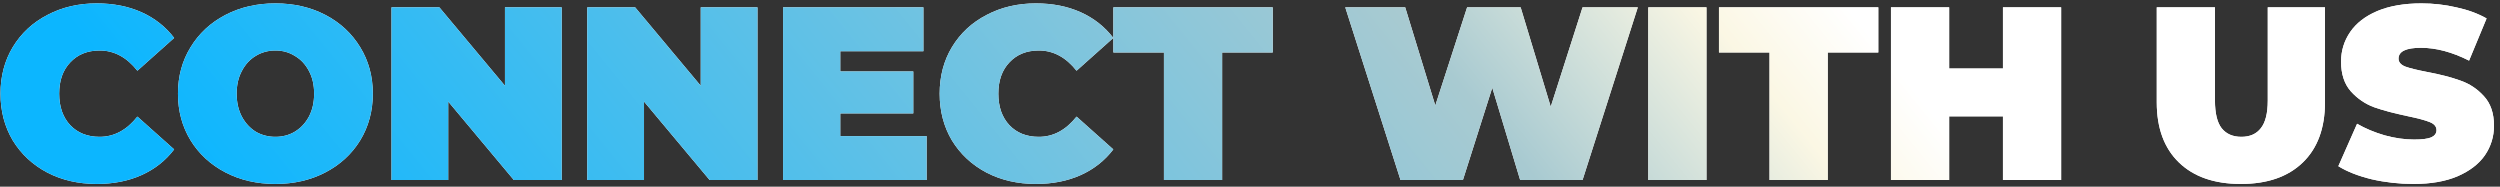 <svg width="375" height="28" viewBox="0 0 375 28" fill="none" xmlns="http://www.w3.org/2000/svg">
<rect x="0" y="0" width="375" height="28" fill="#333333" stroke="none"/>
<path d="M14.503 27.592C11.765 27.592 9.298 27.025 7.103 25.89C4.908 24.731 3.181 23.127 1.923 21.08C0.69 19.008 0.073 16.665 0.073 14.05C0.073 11.435 0.69 9.104 1.923 7.057C3.181 4.985 4.908 3.382 7.103 2.247C9.298 1.088 11.765 0.508 14.503 0.508C17.019 0.508 19.264 0.952 21.237 1.84C23.21 2.728 24.838 4.011 26.121 5.688L20.608 10.609C19.005 8.586 17.118 7.575 14.947 7.575C13.122 7.575 11.654 8.167 10.544 9.351C9.434 10.51 8.879 12.077 8.879 14.05C8.879 16.023 9.434 17.602 10.544 18.786C11.654 19.945 13.122 20.525 14.947 20.525C17.118 20.525 19.005 19.514 20.608 17.491L26.121 22.412C24.838 24.089 23.21 25.372 21.237 26.26C19.264 27.148 17.019 27.592 14.503 27.592Z" fill="white"/>
<path d="M14.503 27.592C11.765 27.592 9.298 27.025 7.103 25.89C4.908 24.731 3.181 23.127 1.923 21.08C0.69 19.008 0.073 16.665 0.073 14.05C0.073 11.435 0.69 9.104 1.923 7.057C3.181 4.985 4.908 3.382 7.103 2.247C9.298 1.088 11.765 0.508 14.503 0.508C17.019 0.508 19.264 0.952 21.237 1.84C23.21 2.728 24.838 4.011 26.121 5.688L20.608 10.609C19.005 8.586 17.118 7.575 14.947 7.575C13.122 7.575 11.654 8.167 10.544 9.351C9.434 10.51 8.879 12.077 8.879 14.05C8.879 16.023 9.434 17.602 10.544 18.786C11.654 19.945 13.122 20.525 14.947 20.525C17.118 20.525 19.005 19.514 20.608 17.491L26.121 22.412C24.838 24.089 23.21 25.372 21.237 26.26C19.264 27.148 17.019 27.592 14.503 27.592Z" fill="url(#paint0_linear_46_41)"/>
<path d="M41.309 27.592C38.522 27.592 36.018 27.012 33.798 25.853C31.578 24.694 29.839 23.09 28.581 21.043C27.323 18.971 26.694 16.64 26.694 14.05C26.694 11.46 27.323 9.141 28.581 7.094C29.839 5.022 31.578 3.406 33.798 2.247C36.018 1.088 38.522 0.508 41.309 0.508C44.096 0.508 46.6 1.088 48.82 2.247C51.04 3.406 52.779 5.022 54.037 7.094C55.295 9.141 55.924 11.46 55.924 14.05C55.924 16.64 55.295 18.971 54.037 21.043C52.779 23.09 51.04 24.694 48.82 25.853C46.6 27.012 44.096 27.592 41.309 27.592ZM41.309 20.525C42.395 20.525 43.369 20.266 44.232 19.748C45.12 19.205 45.823 18.453 46.341 17.491C46.859 16.504 47.118 15.357 47.118 14.05C47.118 12.743 46.859 11.608 46.341 10.646C45.823 9.659 45.12 8.907 44.232 8.389C43.369 7.846 42.395 7.575 41.309 7.575C40.224 7.575 39.237 7.846 38.349 8.389C37.486 8.907 36.795 9.659 36.277 10.646C35.759 11.608 35.5 12.743 35.5 14.05C35.5 15.357 35.759 16.504 36.277 17.491C36.795 18.453 37.486 19.205 38.349 19.748C39.237 20.266 40.224 20.525 41.309 20.525Z" fill="white"/>
<path d="M41.309 27.592C38.522 27.592 36.018 27.012 33.798 25.853C31.578 24.694 29.839 23.09 28.581 21.043C27.323 18.971 26.694 16.64 26.694 14.05C26.694 11.46 27.323 9.141 28.581 7.094C29.839 5.022 31.578 3.406 33.798 2.247C36.018 1.088 38.522 0.508 41.309 0.508C44.096 0.508 46.6 1.088 48.82 2.247C51.04 3.406 52.779 5.022 54.037 7.094C55.295 9.141 55.924 11.46 55.924 14.05C55.924 16.64 55.295 18.971 54.037 21.043C52.779 23.09 51.04 24.694 48.82 25.853C46.6 27.012 44.096 27.592 41.309 27.592ZM41.309 20.525C42.395 20.525 43.369 20.266 44.232 19.748C45.12 19.205 45.823 18.453 46.341 17.491C46.859 16.504 47.118 15.357 47.118 14.05C47.118 12.743 46.859 11.608 46.341 10.646C45.823 9.659 45.12 8.907 44.232 8.389C43.369 7.846 42.395 7.575 41.309 7.575C40.224 7.575 39.237 7.846 38.349 8.389C37.486 8.907 36.795 9.659 36.277 10.646C35.759 11.608 35.5 12.743 35.5 14.05C35.5 15.357 35.759 16.504 36.277 17.491C36.795 18.453 37.486 19.205 38.349 19.748C39.237 20.266 40.224 20.525 41.309 20.525Z" fill="url(#paint1_linear_46_41)"/>
<path d="M84.254 1.1V27H77.076L67.234 15.234V27H58.724V1.1H65.901L75.743 12.866V1.1H84.254Z" fill="white"/>
<path d="M84.254 1.1V27H77.076L67.234 15.234V27H58.724V1.1H65.901L75.743 12.866V1.1H84.254Z" fill="url(#paint2_linear_46_41)"/>
<path d="M113.621 1.1V27H106.443L96.601 15.234V27H88.091V1.1H95.269L105.111 12.866V1.1H113.621Z" fill="white"/>
<path d="M113.621 1.1V27H106.443L96.601 15.234V27H88.091V1.1H95.269L105.111 12.866V1.1H113.621Z" fill="url(#paint3_linear_46_41)"/>
<path d="M138.992 20.414V27H117.458V1.1H138.511V7.686H126.042V10.72H136.994V17.01H126.042V20.414H138.992Z" fill="white"/>
<path d="M138.992 20.414V27H117.458V1.1H138.511V7.686H126.042V10.72H136.994V17.01H126.042V20.414H138.992Z" fill="url(#paint4_linear_46_41)"/>
<path d="M155.378 27.592C152.64 27.592 150.173 27.025 147.978 25.89C145.782 24.731 144.056 23.127 142.798 21.08C141.564 19.008 140.948 16.665 140.948 14.05C140.948 11.435 141.564 9.104 142.798 7.057C144.056 4.985 145.782 3.382 147.978 2.247C150.173 1.088 152.64 0.508 155.378 0.508C157.894 0.508 160.138 0.952 162.112 1.84C164.085 2.728 165.713 4.011 166.996 5.688L161.483 10.609C159.879 8.586 157.992 7.575 155.822 7.575C153.996 7.575 152.529 8.167 151.419 9.351C150.309 10.51 149.754 12.077 149.754 14.05C149.754 16.023 150.309 17.602 151.419 18.786C152.529 19.945 153.996 20.525 155.822 20.525C157.992 20.525 159.879 19.514 161.483 17.491L166.996 22.412C165.713 24.089 164.085 25.372 162.112 26.26C160.138 27.148 157.894 27.592 155.378 27.592Z" fill="white"/>
<path d="M155.378 27.592C152.64 27.592 150.173 27.025 147.978 25.89C145.782 24.731 144.056 23.127 142.798 21.08C141.564 19.008 140.948 16.665 140.948 14.05C140.948 11.435 141.564 9.104 142.798 7.057C144.056 4.985 145.782 3.382 147.978 2.247C150.173 1.088 152.64 0.508 155.378 0.508C157.894 0.508 160.138 0.952 162.112 1.84C164.085 2.728 165.713 4.011 166.996 5.688L161.483 10.609C159.879 8.586 157.992 7.575 155.822 7.575C153.996 7.575 152.529 8.167 151.419 9.351C150.309 10.51 149.754 12.077 149.754 14.05C149.754 16.023 150.309 17.602 151.419 18.786C152.529 19.945 153.996 20.525 155.822 20.525C157.992 20.525 159.879 19.514 161.483 17.491L166.996 22.412C165.713 24.089 164.085 25.372 162.112 26.26C160.138 27.148 157.894 27.592 155.378 27.592Z" fill="url(#paint5_linear_46_41)"/>
<path d="M174.59 7.871H167.005V1.1H190.907V7.871H183.322V27H174.59V7.871Z" fill="white"/>
<path d="M174.59 7.871H167.005V1.1H190.907V7.871H183.322V27H174.59V7.871Z" fill="url(#paint6_linear_46_41)"/>
<path d="M245.671 1.1L237.383 27H228.022L223.841 13.162L219.438 27H210.077L201.789 1.1H210.78L215.294 15.826L220.067 1.1H228.096L232.61 16.011L237.383 1.1H245.671Z" fill="white"/>
<path d="M245.671 1.1L237.383 27H228.022L223.841 13.162L219.438 27H210.077L201.789 1.1H210.78L215.294 15.826L220.067 1.1H228.096L232.61 16.011L237.383 1.1H245.671Z" fill="url(#paint7_linear_46_41)"/>
<path d="M247.24 1.1H255.972V27H247.24V1.1Z" fill="white"/>
<path d="M247.24 1.1H255.972V27H247.24V1.1Z" fill="url(#paint8_linear_46_41)"/>
<path d="M265.429 7.871H257.844V1.1H281.746V7.871H274.161V27H265.429V7.871Z" fill="white"/>
<path d="M265.429 7.871H257.844V1.1H281.746V7.871H274.161V27H265.429V7.871Z" fill="url(#paint9_linear_46_41)"/>
<path d="M309.174 1.1V27H300.442V17.454H292.376V27H283.644V1.1H292.376V10.276H300.442V1.1H309.174Z" fill="white"/>
<path d="M309.174 1.1V27H300.442V17.454H292.376V27H283.644V1.1H292.376V10.276H300.442V1.1H309.174Z" fill="url(#paint10_linear_46_41)"/>
<path d="M336.13 27.592C332.158 27.592 329.063 26.519 326.843 24.373C324.623 22.227 323.513 19.218 323.513 15.345V1.1H332.245V15.086C332.245 16.985 332.578 18.367 333.244 19.23C333.934 20.093 334.921 20.525 336.204 20.525C337.486 20.525 338.461 20.093 339.127 19.23C339.817 18.367 340.163 16.985 340.163 15.086V1.1H348.747V15.345C348.747 19.218 347.637 22.227 345.417 24.373C343.197 26.519 340.101 27.592 336.13 27.592Z" fill="white"/>
<path d="M336.13 27.592C332.158 27.592 329.063 26.519 326.843 24.373C324.623 22.227 323.513 19.218 323.513 15.345V1.1H332.245V15.086C332.245 16.985 332.578 18.367 333.244 19.23C333.934 20.093 334.921 20.525 336.204 20.525C337.486 20.525 338.461 20.093 339.127 19.23C339.817 18.367 340.163 16.985 340.163 15.086V1.1H348.747V15.345C348.747 19.218 347.637 22.227 345.417 24.373C343.197 26.519 340.101 27.592 336.13 27.592Z" fill="url(#paint11_linear_46_41)"/>
<path d="M362.036 27.592C359.89 27.592 357.794 27.358 355.746 26.889C353.724 26.396 352.059 25.742 350.751 24.928L353.563 18.564C354.797 19.279 356.178 19.859 357.707 20.303C359.237 20.722 360.704 20.932 362.11 20.932C363.319 20.932 364.182 20.821 364.7 20.599C365.218 20.352 365.477 19.995 365.477 19.526C365.477 18.983 365.132 18.576 364.441 18.305C363.775 18.034 362.665 17.738 361.111 17.417C359.113 16.998 357.448 16.554 356.116 16.085C354.784 15.592 353.625 14.802 352.638 13.717C351.652 12.607 351.158 11.115 351.158 9.24C351.158 7.612 351.615 6.132 352.527 4.8C353.44 3.468 354.797 2.42 356.597 1.655C358.423 0.89 360.63 0.508 363.22 0.508C364.996 0.508 366.735 0.705 368.437 1.1C370.164 1.47 371.681 2.025 372.988 2.765L370.361 9.092C367.821 7.809 365.416 7.168 363.146 7.168C360.902 7.168 359.779 7.711 359.779 8.796C359.779 9.314 360.112 9.709 360.778 9.98C361.444 10.227 362.542 10.498 364.071 10.794C366.045 11.164 367.71 11.596 369.066 12.089C370.423 12.558 371.595 13.335 372.581 14.42C373.593 15.505 374.098 16.985 374.098 18.86C374.098 20.488 373.642 21.968 372.729 23.3C371.817 24.607 370.448 25.656 368.622 26.445C366.822 27.21 364.626 27.592 362.036 27.592Z" fill="white"/>
<path d="M362.036 27.592C359.89 27.592 357.794 27.358 355.746 26.889C353.724 26.396 352.059 25.742 350.751 24.928L353.563 18.564C354.797 19.279 356.178 19.859 357.707 20.303C359.237 20.722 360.704 20.932 362.11 20.932C363.319 20.932 364.182 20.821 364.7 20.599C365.218 20.352 365.477 19.995 365.477 19.526C365.477 18.983 365.132 18.576 364.441 18.305C363.775 18.034 362.665 17.738 361.111 17.417C359.113 16.998 357.448 16.554 356.116 16.085C354.784 15.592 353.625 14.802 352.638 13.717C351.652 12.607 351.158 11.115 351.158 9.24C351.158 7.612 351.615 6.132 352.527 4.8C353.44 3.468 354.797 2.42 356.597 1.655C358.423 0.89 360.63 0.508 363.22 0.508C364.996 0.508 366.735 0.705 368.437 1.1C370.164 1.47 371.681 2.025 372.988 2.765L370.361 9.092C367.821 7.809 365.416 7.168 363.146 7.168C360.902 7.168 359.779 7.711 359.779 8.796C359.779 9.314 360.112 9.709 360.778 9.98C361.444 10.227 362.542 10.498 364.071 10.794C366.045 11.164 367.71 11.596 369.066 12.089C370.423 12.558 371.595 13.335 372.581 14.42C373.593 15.505 374.098 16.985 374.098 18.86C374.098 20.488 373.642 21.968 372.729 23.3C371.817 24.607 370.448 25.656 368.622 26.445C366.822 27.21 364.626 27.592 362.036 27.592Z" fill="url(#paint12_linear_46_41)"/>
<defs>
<linearGradient id="paint0_linear_46_41" x1="278.356" y1="2.628" x2="116.293" y2="133.884" gradientUnits="userSpaceOnUse">
<stop stop-color="white"/>
<stop offset="0.081" stop-color="#FBF7E4"/>
<stop offset="0.252" stop-color="#A8CAD1"/>
<stop offset="1" stop-color="#0CB6FF"/>
</linearGradient>
<linearGradient id="paint1_linear_46_41" x1="278.356" y1="2.628" x2="116.293" y2="133.884" gradientUnits="userSpaceOnUse">
<stop stop-color="white"/>
<stop offset="0.081" stop-color="#FBF7E4"/>
<stop offset="0.252" stop-color="#A8CAD1"/>
<stop offset="1" stop-color="#0CB6FF"/>
</linearGradient>
<linearGradient id="paint2_linear_46_41" x1="278.356" y1="2.628" x2="116.293" y2="133.884" gradientUnits="userSpaceOnUse">
<stop stop-color="white"/>
<stop offset="0.081" stop-color="#FBF7E4"/>
<stop offset="0.252" stop-color="#A8CAD1"/>
<stop offset="1" stop-color="#0CB6FF"/>
</linearGradient>
<linearGradient id="paint3_linear_46_41" x1="278.356" y1="2.628" x2="116.293" y2="133.884" gradientUnits="userSpaceOnUse">
<stop stop-color="white"/>
<stop offset="0.081" stop-color="#FBF7E4"/>
<stop offset="0.252" stop-color="#A8CAD1"/>
<stop offset="1" stop-color="#0CB6FF"/>
</linearGradient>
<linearGradient id="paint4_linear_46_41" x1="278.356" y1="2.628" x2="116.293" y2="133.884" gradientUnits="userSpaceOnUse">
<stop stop-color="white"/>
<stop offset="0.081" stop-color="#FBF7E4"/>
<stop offset="0.252" stop-color="#A8CAD1"/>
<stop offset="1" stop-color="#0CB6FF"/>
</linearGradient>
<linearGradient id="paint5_linear_46_41" x1="278.356" y1="2.628" x2="116.293" y2="133.884" gradientUnits="userSpaceOnUse">
<stop stop-color="white"/>
<stop offset="0.081" stop-color="#FBF7E4"/>
<stop offset="0.252" stop-color="#A8CAD1"/>
<stop offset="1" stop-color="#0CB6FF"/>
</linearGradient>
<linearGradient id="paint6_linear_46_41" x1="278.356" y1="2.628" x2="116.293" y2="133.884" gradientUnits="userSpaceOnUse">
<stop stop-color="white"/>
<stop offset="0.081" stop-color="#FBF7E4"/>
<stop offset="0.252" stop-color="#A8CAD1"/>
<stop offset="1" stop-color="#0CB6FF"/>
</linearGradient>
<linearGradient id="paint7_linear_46_41" x1="278.356" y1="2.628" x2="116.293" y2="133.884" gradientUnits="userSpaceOnUse">
<stop stop-color="white"/>
<stop offset="0.081" stop-color="#FBF7E4"/>
<stop offset="0.252" stop-color="#A8CAD1"/>
<stop offset="1" stop-color="#0CB6FF"/>
</linearGradient>
<linearGradient id="paint8_linear_46_41" x1="278.356" y1="2.628" x2="116.293" y2="133.884" gradientUnits="userSpaceOnUse">
<stop stop-color="white"/>
<stop offset="0.081" stop-color="#FBF7E4"/>
<stop offset="0.252" stop-color="#A8CAD1"/>
<stop offset="1" stop-color="#0CB6FF"/>
</linearGradient>
<linearGradient id="paint9_linear_46_41" x1="278.356" y1="2.628" x2="116.293" y2="133.884" gradientUnits="userSpaceOnUse">
<stop stop-color="white"/>
<stop offset="0.081" stop-color="#FBF7E4"/>
<stop offset="0.252" stop-color="#A8CAD1"/>
<stop offset="1" stop-color="#0CB6FF"/>
</linearGradient>
<linearGradient id="paint10_linear_46_41" x1="278.356" y1="2.628" x2="116.293" y2="133.884" gradientUnits="userSpaceOnUse">
<stop stop-color="white"/>
<stop offset="0.081" stop-color="#FBF7E4"/>
<stop offset="0.252" stop-color="#A8CAD1"/>
<stop offset="1" stop-color="#0CB6FF"/>
</linearGradient>
<linearGradient id="paint11_linear_46_41" x1="278.356" y1="2.628" x2="116.293" y2="133.884" gradientUnits="userSpaceOnUse">
<stop stop-color="white"/>
<stop offset="0.081" stop-color="#FBF7E4"/>
<stop offset="0.252" stop-color="#A8CAD1"/>
<stop offset="1" stop-color="#0CB6FF"/>
</linearGradient>
<linearGradient id="paint12_linear_46_41" x1="278.356" y1="2.628" x2="116.293" y2="133.884" gradientUnits="userSpaceOnUse">
<stop stop-color="white"/>
<stop offset="0.081" stop-color="#FBF7E4"/>
<stop offset="0.252" stop-color="#A8CAD1"/>
<stop offset="1" stop-color="#0CB6FF"/>
</linearGradient>
</defs>
</svg>
